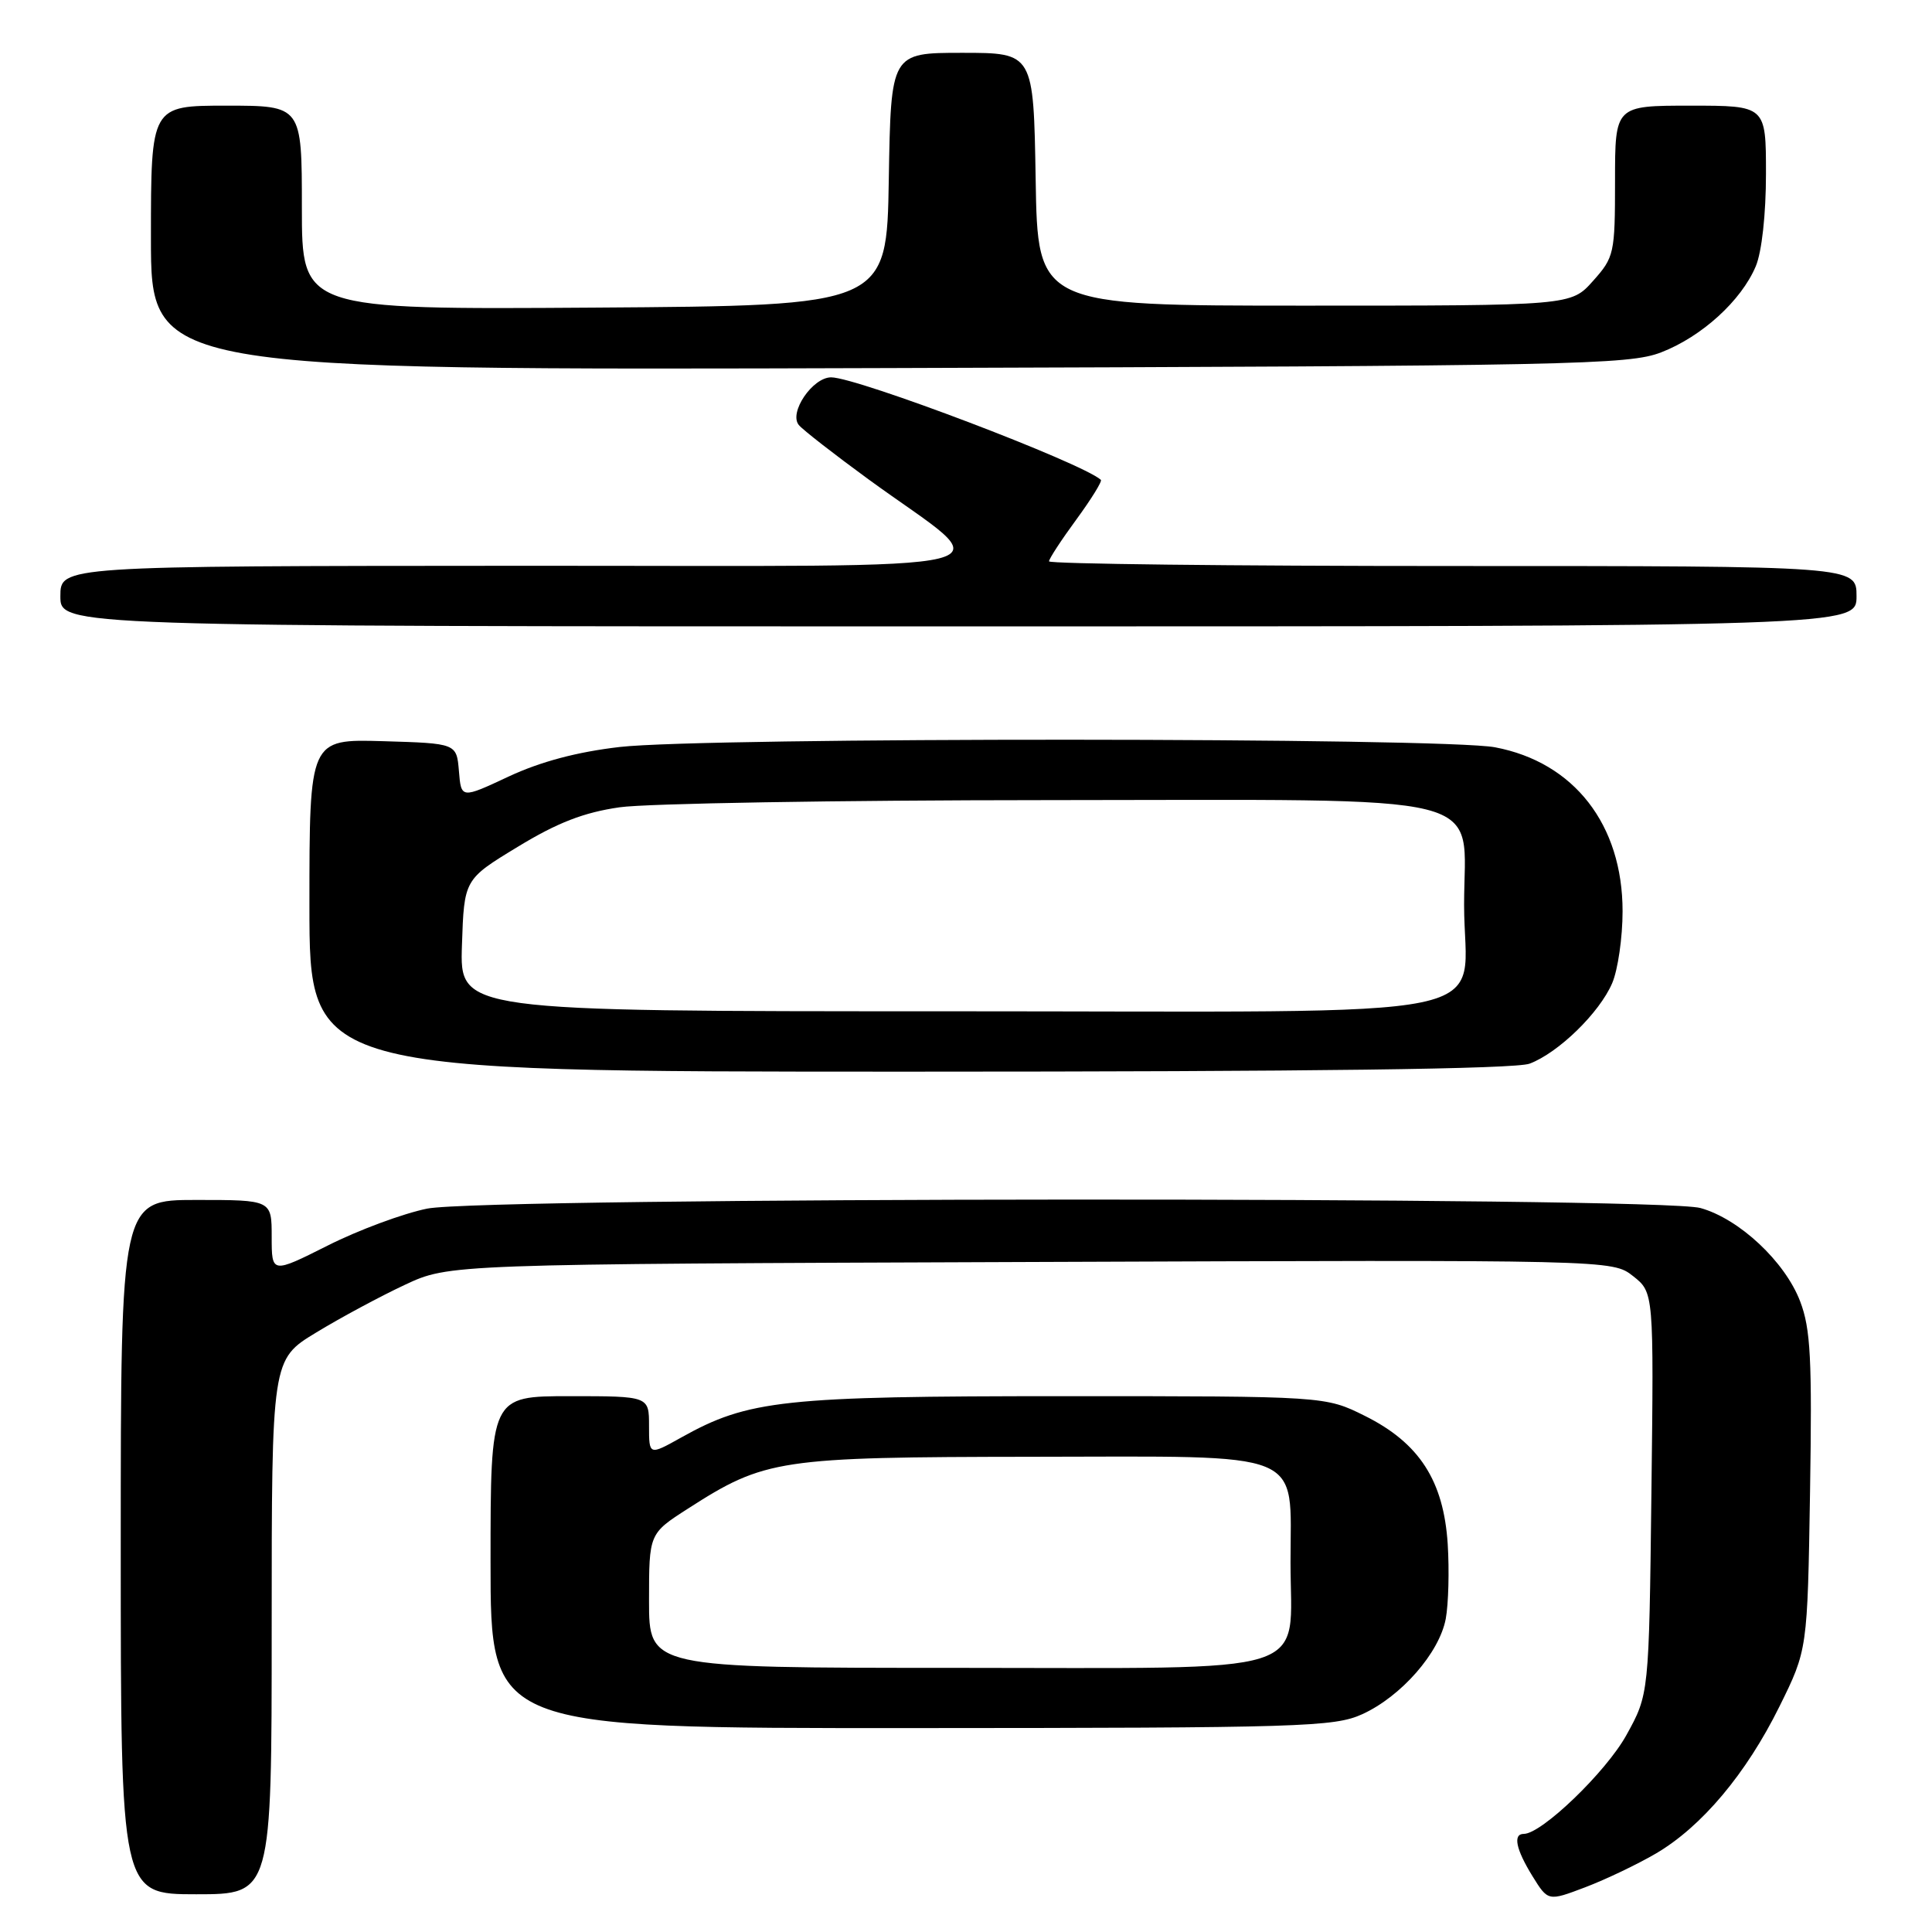 <?xml version="1.0" encoding="UTF-8" standalone="no"?>
<!DOCTYPE svg PUBLIC "-//W3C//DTD SVG 1.1//EN" "http://www.w3.org/Graphics/SVG/1.1/DTD/svg11.dtd" >
<svg xmlns="http://www.w3.org/2000/svg" xmlns:xlink="http://www.w3.org/1999/xlink" version="1.1" viewBox="0 0 256 256">
 <g >
 <path fill="currentColor"
d=" M 219.40 245.61 C 225.48 242.05 231.38 235.03 235.78 226.13 C 239.50 218.61 239.50 218.61 239.84 197.68 C 240.12 180.09 239.92 176.07 238.53 172.44 C 236.52 167.17 230.46 161.50 225.32 160.07 C 219.76 158.53 64.31 158.60 56.59 160.15 C 53.44 160.79 47.51 162.98 43.43 165.04 C 36.00 168.77 36.00 168.77 36.00 163.88 C 36.00 159.00 36.00 159.00 26.00 159.00 C 16.00 159.00 16.00 159.00 16.00 205.00 C 16.00 251.00 16.00 251.00 26.00 251.00 C 36.00 251.00 36.00 251.00 36.00 215.57 C 36.00 180.14 36.00 180.14 41.89 176.57 C 45.12 174.60 50.41 171.76 53.64 170.25 C 59.50 167.50 59.50 167.50 136.57 167.22 C 213.64 166.93 213.64 166.93 216.39 169.09 C 219.14 171.26 219.14 171.26 218.82 197.88 C 218.50 224.50 218.50 224.50 215.50 229.92 C 212.80 234.80 204.28 243.00 201.91 243.00 C 200.44 243.00 200.86 245.03 203.06 248.60 C 205.13 251.94 205.13 251.94 210.06 250.07 C 212.77 249.04 216.97 247.03 219.40 245.61 Z  M 180.51 227.14 C 185.66 224.79 190.72 219.02 191.57 214.50 C 191.93 212.55 192.05 208.10 191.83 204.60 C 191.29 196.20 188.07 191.21 180.87 187.62 C 175.61 185.00 175.61 185.00 141.01 185.00 C 103.73 185.00 99.18 185.49 90.26 190.48 C 86.00 192.86 86.00 192.86 86.00 188.93 C 86.00 185.00 86.00 185.00 75.50 185.00 C 65.00 185.00 65.00 185.00 65.00 207.00 C 65.00 229.00 65.00 229.00 120.75 228.98 C 172.51 228.96 176.79 228.83 180.51 227.14 Z  M 202.68 140.94 C 206.50 139.50 211.94 134.20 213.62 130.28 C 214.38 128.51 215.00 124.22 215.00 120.74 C 215.00 109.27 208.57 101.00 198.10 99.02 C 191.19 97.71 93.46 97.67 82.11 98.98 C 76.49 99.63 71.63 100.92 67.41 102.89 C 61.11 105.84 61.11 105.84 60.81 102.17 C 60.50 98.50 60.50 98.50 50.75 98.21 C 41.00 97.93 41.00 97.93 41.00 119.96 C 41.00 142.00 41.00 142.00 120.43 142.00 C 174.02 142.00 200.79 141.65 202.68 140.94 Z  M 246.00 79.00 C 246.00 75.00 246.00 75.00 192.50 75.00 C 163.07 75.00 139.00 74.72 139.00 74.38 C 139.00 74.05 140.63 71.55 142.62 68.84 C 144.61 66.12 146.07 63.76 145.87 63.58 C 143.33 61.31 113.56 50.00 110.13 50.00 C 107.67 50.00 104.49 54.68 105.85 56.32 C 106.39 56.97 110.54 60.20 115.06 63.50 C 132.55 76.25 137.86 74.94 68.75 74.97 C 8.00 75.00 8.00 75.00 8.00 79.00 C 8.00 83.00 8.00 83.00 127.00 83.00 C 246.00 83.00 246.00 83.00 246.00 79.00 Z  M 220.11 46.69 C 225.49 44.61 230.73 39.84 232.65 35.28 C 233.45 33.38 234.00 28.37 234.00 23.03 C 234.00 14.00 234.00 14.00 224.00 14.00 C 214.00 14.00 214.00 14.00 214.00 23.98 C 214.00 33.60 213.89 34.09 211.08 37.23 C 208.17 40.50 208.17 40.50 172.83 40.50 C 137.50 40.50 137.50 40.50 137.23 23.75 C 136.95 7.00 136.95 7.00 127.50 7.00 C 118.05 7.00 118.05 7.00 117.77 23.75 C 117.50 40.50 117.50 40.50 78.75 40.76 C 40.00 41.02 40.00 41.02 40.00 27.51 C 40.00 14.00 40.00 14.00 30.00 14.00 C 20.00 14.00 20.00 14.00 20.00 31.54 C 20.00 49.07 20.00 49.07 117.75 48.77 C 208.65 48.49 215.82 48.34 220.11 46.69 Z  M 86.00 212.10 C 86.00 203.21 86.00 203.21 91.16 199.90 C 101.37 193.34 103.20 193.07 136.75 193.03 C 173.54 192.99 171.00 191.96 171.00 207.00 C 171.00 222.29 175.10 221.00 126.50 221.00 C 86.00 221.00 86.00 221.00 86.00 212.10 Z  M 61.21 125.26 C 61.50 116.52 61.50 116.52 68.60 112.21 C 73.85 109.01 77.36 107.65 82.10 106.97 C 85.62 106.46 111.05 106.03 138.62 106.02 C 199.07 106.00 194.00 104.73 194.00 119.88 C 194.00 135.57 201.64 134.00 125.42 134.00 C 60.92 134.00 60.92 134.00 61.21 125.26 Z "/>
</g>
</svg>